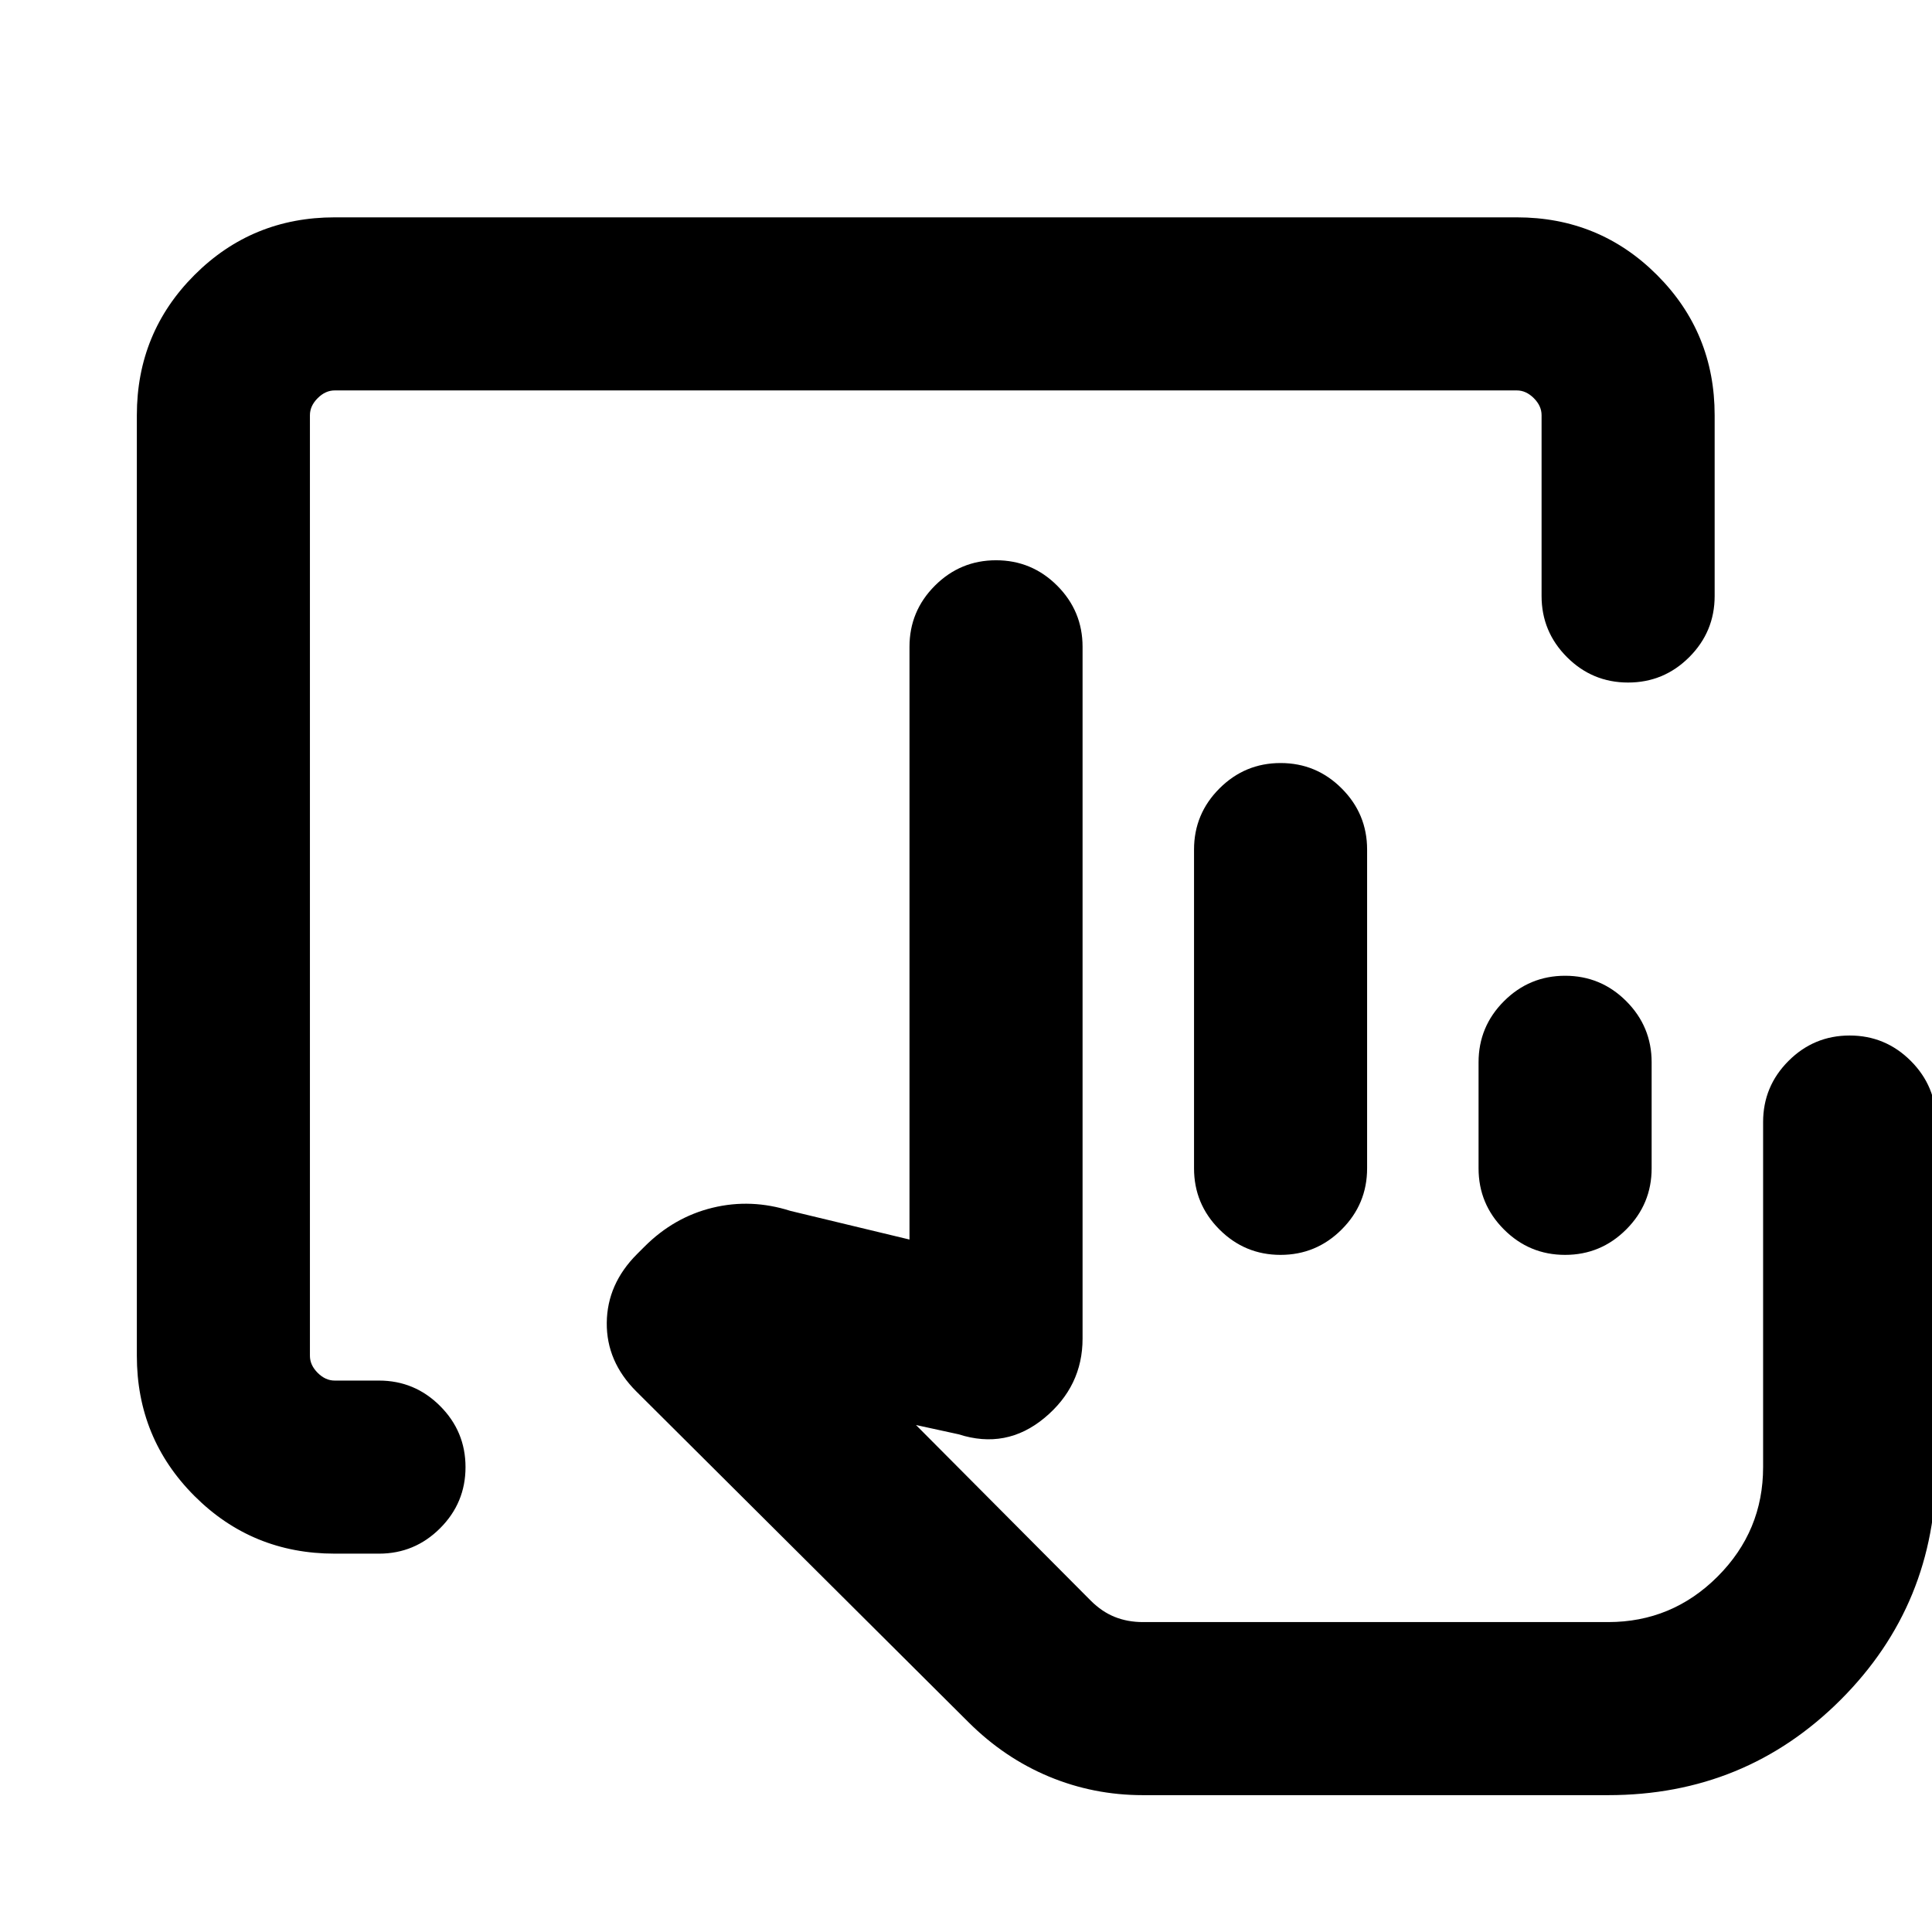 <svg xmlns="http://www.w3.org/2000/svg" height="24" viewBox="0 -960 960 960" width="24"><path d="M567.86-68q-24.48 0-46.63-9.23-22.15-9.23-40-27.02L316.16-268.62q-14.85-14.84-14.66-34.11.19-19.27 15.04-34.12l3.69-3.69q14.69-14.69 33.85-19.34 19.15-4.66 38.69 1.57l59.15 14.23v-294.53q0-17.75 12.63-30.38 12.63-12.62 30.39-12.62 17.75 0 30.37 12.62 12.61 12.63 12.61 30.38v343.76q0 23.69-18.96 39.43-18.96 15.73-42.65 8.11l-21.16-4.61 86.87 87.3q5.52 5.5 11.9 8.06 6.38 2.56 14 2.56h231.16q31.76 0 54.38-22.62T876.08-231v-171.46q0-17.75 12.63-30.38 12.62-12.62 30.38-12.62 17.75 0 30.37 12.62 12.61 12.63 12.61 30.38V-231q0 68.15-47.42 115.58Q867.23-68 799.08-68H567.86Zm68.43-268.46q-17.75 0-30.37-12.63-12.61-12.62-12.61-30.37v-158.39q0-17.75 12.63-30.37 12.63-12.63 30.38-12.63 17.76 0 30.37 12.63 12.62 12.62 12.62 30.37v158.39q0 17.75-12.63 30.37-12.63 12.63-30.39 12.63Zm141.39 0q-17.76 0-30.37-12.63-12.62-12.62-12.62-30.37v-52.69q0-17.75 12.63-30.38 12.63-12.62 30.38-12.62 17.76 0 30.38 12.62 12.61 12.63 12.61 30.38v52.69q0 17.75-12.63 30.37-12.63 12.63-30.38 12.63ZM799.08-154H541.61 799.08Zm-632.77-34q-41.03 0-69.67-28.64T68-286.31v-467.38q0-41.03 28.64-69.67T166.31-852h587.38q41.03 0 69.67 28.64T852-753.69v89.84q0 17.75-12.63 30.38-12.63 12.62-30.38 12.62-17.76 0-30.37-12.62Q766-646.1 766-663.85v-89.84q0-4.62-3.85-8.46-3.84-3.85-8.46-3.85H166.31q-4.62 0-8.46 3.85-3.85 3.84-3.85 8.46v467.38q0 4.62 3.85 8.46 3.84 3.85 8.46 3.85h22q17.75 0 30.37 12.63 12.63 12.63 12.63 30.38 0 17.76-12.63 30.37Q206.06-188 188.31-188h-22Z"/></svg>